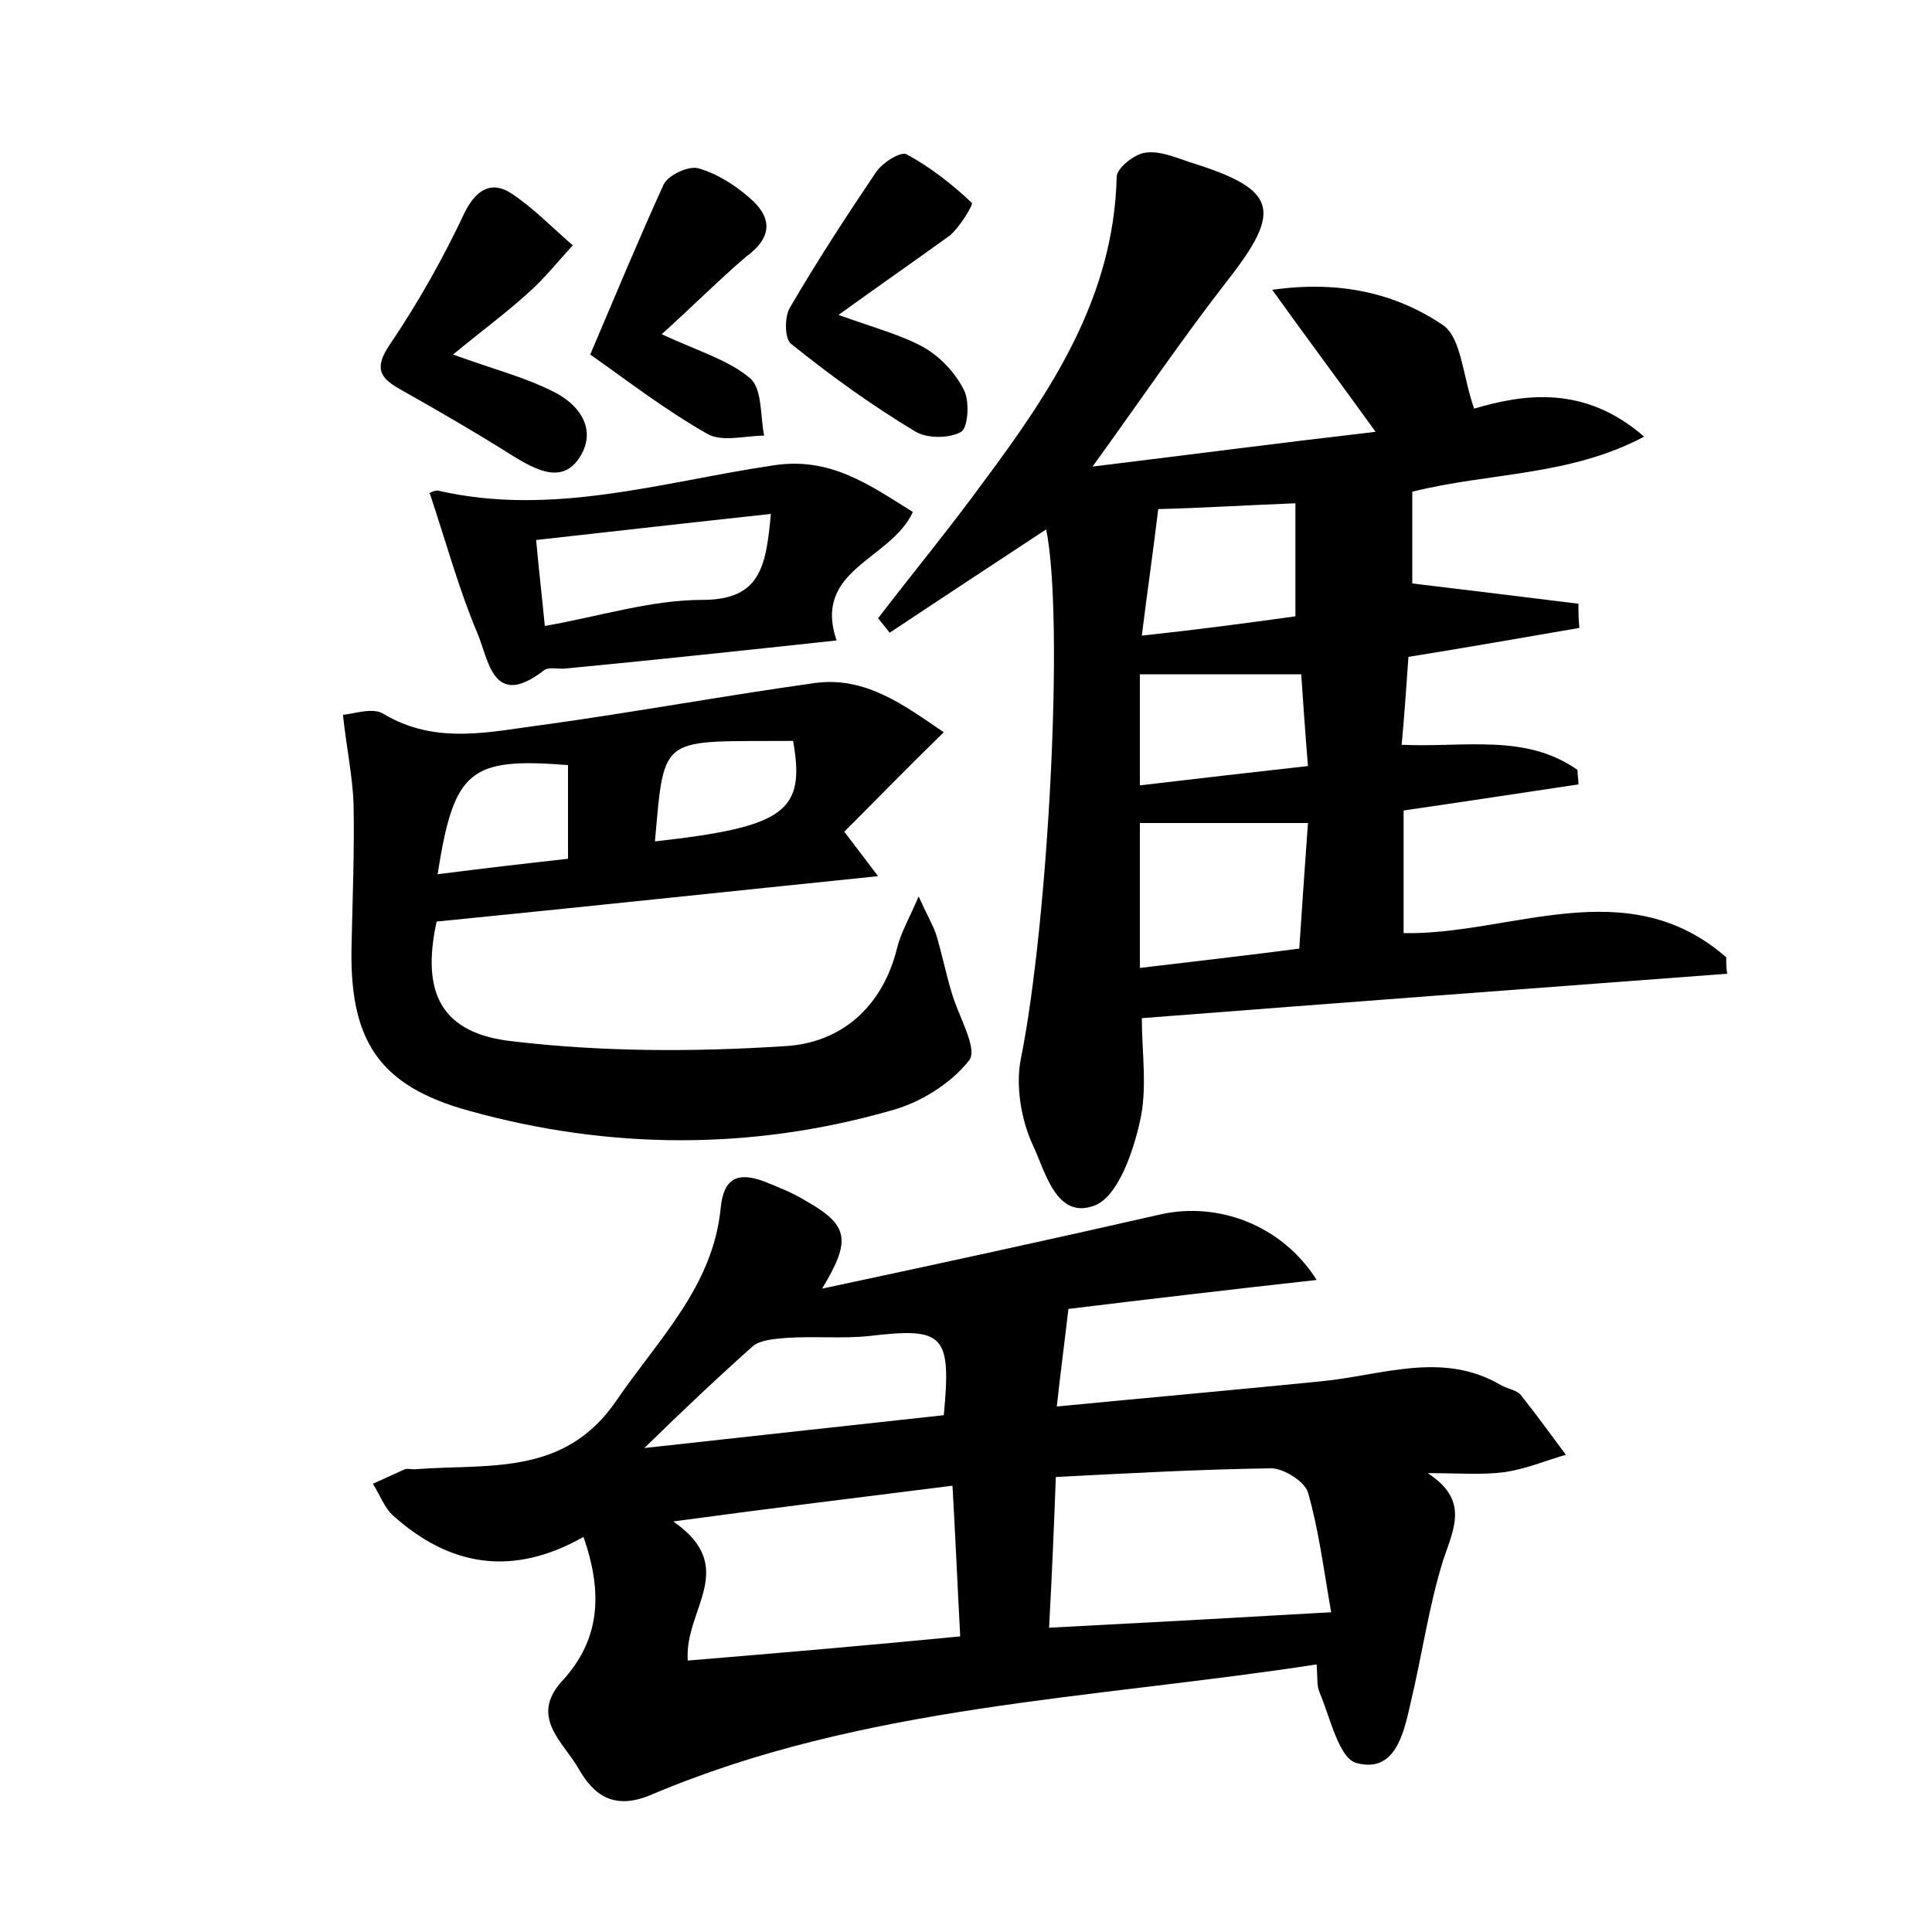 <?xml version="1.0" encoding="utf-8"?>
<!-- Generator: Adobe Illustrator 22.0.0, SVG Export Plug-In . SVG Version: 6.00 Build 0)  -->
<svg version="1.1" id="图层_1" xmlns="http://www.w3.org/2000/svg" xmlns:xlink="http://www.w3.org/1999/xlink" x="0px" y="0px"
	 viewBox="0 0 200 200" style="enable-background:new 0 0 200 200;" xml:space="preserve">
<style type="text/css">
	.st0{fill:#FFFFFF;}
</style>
<g>
	
	<path d="M60.4,159.1c-7.4,4.2-13.9,3-19.7-2.2c-0.9-0.8-1.4-2.2-2.1-3.3c1.1-0.5,2.2-1,3.3-1.5c0.3-0.1,0.6,0,1,0
		c7.6-0.6,15.5,0.8,20.9-7.1c4.3-6.3,10-11.8,10.8-19.9c0.3-3.2,1.8-3.8,4.5-2.8c1.5,0.6,3,1.2,4.3,2c4.4,2.5,4.8,4,1.7,9.1
		c12.2-2.6,23.7-5.1,35.1-7.7c5.9-1.3,12.5,1.1,16.1,6.8c-9,1-17.5,2-25.7,3c-0.4,3.5-0.8,6.4-1.2,10.1c9.3-0.9,18.3-1.7,27.3-2.6
		c6.3-0.6,12.6-3.2,18.7,0.4c0.7,0.4,1.7,0.5,2.1,1.1c1.6,2,3.1,4.1,4.6,6.1c-2.1,0.6-4.2,1.5-6.4,1.8c-2.3,0.3-4.7,0.1-7.9,0.1
		c4.3,2.8,2.7,5.7,1.6,9c-1.5,4.8-2.2,9.9-3.4,14.9c-0.7,3.1-1.6,7.2-5.6,6.1c-1.8-0.5-2.7-4.7-3.8-7.3c-0.3-0.7-0.2-1.5-0.3-2.9
		c-23.4,3.6-47,4.2-68.9,13.5c-3.8,1.6-5.9,0.1-7.5-2.7c-1.6-2.8-5.2-5.4-1.6-9.2C62,169.8,62.5,165.1,60.4,159.1z M108.6,168.5
		c9.7-0.5,18.8-1,29.2-1.6c-0.8-4.6-1.3-8.6-2.4-12.4c-0.3-1.1-2.5-2.5-3.8-2.5c-7.3,0.1-14.6,0.5-22.3,0.9
		C109.1,158.2,108.9,163,108.6,168.5z M71.2,171.9c9.7-0.8,18.9-1.6,28.2-2.5c-0.3-5.6-0.5-10.4-0.8-15.6
		c-9.5,1.2-18.6,2.3-28.9,3.7C76.6,162.3,70.8,166.6,71.2,171.9z M66.7,149.9c10.8-1.2,21-2.3,31-3.4c0.8-8.4,0-9.1-7.7-8.2
		c-2.8,0.3-5.7,0-8.6,0.2c-1.2,0.1-2.6,0.2-3.4,0.8C74.4,142.5,70.8,145.9,66.7,149.9z"/>
	<path d="M108.3,54.8c-5.3,3.5-10.8,7.1-16.2,10.7c-0.4-0.5-0.8-1-1.2-1.5c3.6-4.7,7.4-9.3,10.9-14.1c7-9.4,13.5-19.1,13.8-31.6
		c0-0.9,1.9-2.4,3-2.5c1.5-0.2,3.1,0.5,4.6,1c9,2.8,9.6,4.9,3.9,12.2c-4.6,5.9-8.8,12.1-14,19.3c10.6-1.3,19.8-2.5,29.3-3.6
		c-3.6-5-6.9-9.4-10.7-14.7c7.1-1,12.8,0.4,17.6,3.6c2,1.3,2.1,5.3,3.3,8.7c5.1-1.5,11.4-2.5,17.6,2.9c-7.7,4.1-16,3.7-24,5.7
		c0,3.5,0,6.9,0,9.5c5.9,0.7,11.5,1.4,17.2,2.1c0,0.8,0,1.6,0.1,2.5c-5.8,1-11.5,2-17.7,3c-0.2,2.9-0.4,5.8-0.7,9.1
		c6.5,0.3,12.8-1.2,18.2,2.6c0,0.5,0.1,1,0.1,1.5c-6,0.9-11.9,1.8-18.1,2.7c0,4.3,0,8.2,0,12.7c11.1,0.2,23.1-6.5,33.4,2.5
		c0,0.6,0,1.1,0.1,1.7c-20,1.5-40,3-60.6,4.6c0,3.5,0.6,7.3-0.2,10.7c-0.7,3.2-2.3,7.8-4.7,8.7c-4,1.5-5.1-3.6-6.4-6.3
		c-1.2-2.6-1.8-6.2-1.2-9C108.5,95.5,110.2,64.2,108.3,54.8z M118,100.2c5.9-0.7,11.1-1.3,16.5-2c0.3-4.6,0.6-8.8,0.9-13
		c-6.2,0-11.7,0-17.4,0C118,90.1,118,94.9,118,100.2z M134.1,63.8c0-4.3,0-7.8,0-11.7c-5.2,0.2-9.9,0.5-14.2,0.6
		c-0.5,4.2-1.1,8.3-1.7,13.1C123.8,65.2,129.1,64.5,134.1,63.8z M135.4,79.3c-0.3-3.6-0.5-6.7-0.7-9.5c-5.8,0-11,0-16.7,0
		c0,3.6,0,7.3,0,11.5C123.9,80.6,129.2,80,135.4,79.3z"/>
	<path d="M97.7,75.8c-3.8,3.7-7,7-10.3,10.3c1.3,1.7,2.2,2.9,3.5,4.6c-15.6,1.6-30.6,3.2-45.7,4.7c-1.6,7.3,0.4,11.6,7.9,12.4
		c9.3,1.1,18.8,1.1,28.1,0.5C87,108,91.4,104.3,92.9,98c0.4-1.5,1.2-2.9,2.2-5.2c0.8,1.8,1.4,2.8,1.8,3.9c0.6,2,1,4,1.6,6
		c0.7,2.5,2.8,5.9,1.8,7.1c-1.9,2.4-5.1,4.4-8.2,5.2c-14.4,4.1-29.1,4-43.5,0c-9.5-2.6-12.5-7.4-12.2-17.4c0.1-4.8,0.3-9.6,0.2-14.4
		c-0.1-2.8-0.7-5.6-1.1-9.2c1.1-0.1,3.1-0.8,4.2-0.1c5.5,3.3,11.2,1.8,16.8,1.1c9.3-1.3,18.6-3,27.9-4.3
		C89.7,70,93.7,73.1,97.7,75.8z M45.3,90.5c4.7-0.6,9-1.1,13.5-1.6c0-3.8,0-6.8,0-9.7C48.6,78.4,47,79.7,45.3,90.5z M67.8,87.1
		c13.5-1.5,15.6-3.1,14.3-10.4C68.3,76.8,68.8,75.8,67.8,87.1z"/>
	<path d="M94.5,53c-2.3,5-10.4,5.9-7.9,13.3c-9.3,1-18.6,2-28,2.9c-0.8,0.1-1.8-0.2-2.3,0.2c-5.3,4.1-5.7-1.1-6.9-3.9
		c-1.9-4.5-3.2-9.3-4.9-14.4c-0.4,0.2,0.3-0.4,0.9-0.3c11.8,2.7,23.1-0.9,34.5-2.6C85.9,47.2,90,50.2,94.5,53z M56.4,64.8
		c5.7-1,11-2.7,16.3-2.7c6,0,6.6-3.4,7.1-8.9c-8.3,0.9-16.2,1.8-24.3,2.7C55.8,59.2,56.1,61.7,56.4,64.8z"/>
	<path d="M46.9,36.7c4.1,1.5,7.3,2.3,10.3,3.8c2.9,1.4,4.7,4.1,2.7,7c-1.8,2.6-4.5,1.1-6.8-0.3c-3.8-2.4-7.6-4.6-11.5-6.8
		c-2.2-1.2-3-2.2-1.2-4.8c2.9-4.3,5.5-8.9,7.7-13.6c1.2-2.4,2.8-3.3,4.8-2c2.3,1.5,4.3,3.6,6.4,5.4c-1.5,1.6-2.9,3.4-4.6,4.9
		C52.4,32.4,49.8,34.3,46.9,36.7z"/>
	<path d="M68.5,34.6c3.9,1.8,7,2.7,9.2,4.6c1.2,1.1,1,3.8,1.4,5.9c-2,0-4.4,0.7-5.9-0.2c-4.4-2.5-8.4-5.6-12.1-8.2
		c2.6-6.1,5-11.9,7.6-17.6c0.5-1,2.5-1.9,3.5-1.7c1.9,0.5,3.8,1.7,5.3,3c2.4,2,2.6,4.1-0.3,6.2C74.4,29,71.6,31.8,68.5,34.6z"/>
	<path d="M86.8,32.6c3.9,1.4,6.6,2.1,8.9,3.4c1.7,1,3.2,2.6,4.1,4.4c0.6,1.2,0.4,3.9-0.3,4.3c-1.2,0.7-3.5,0.7-4.7,0
		c-4.5-2.7-8.8-5.8-12.9-9.1c-0.7-0.5-0.7-2.9-0.1-3.8c2.8-4.8,5.8-9.4,8.9-14c0.7-1,2.6-2.2,3.2-1.8c2.4,1.3,4.7,3.1,6.7,5
		c0.2,0.1-1.2,2.5-2.3,3.4C94.7,27,91.1,29.5,86.8,32.6z"/>
	
	
	
	
	
	
	
	
	
</g>
</svg>
